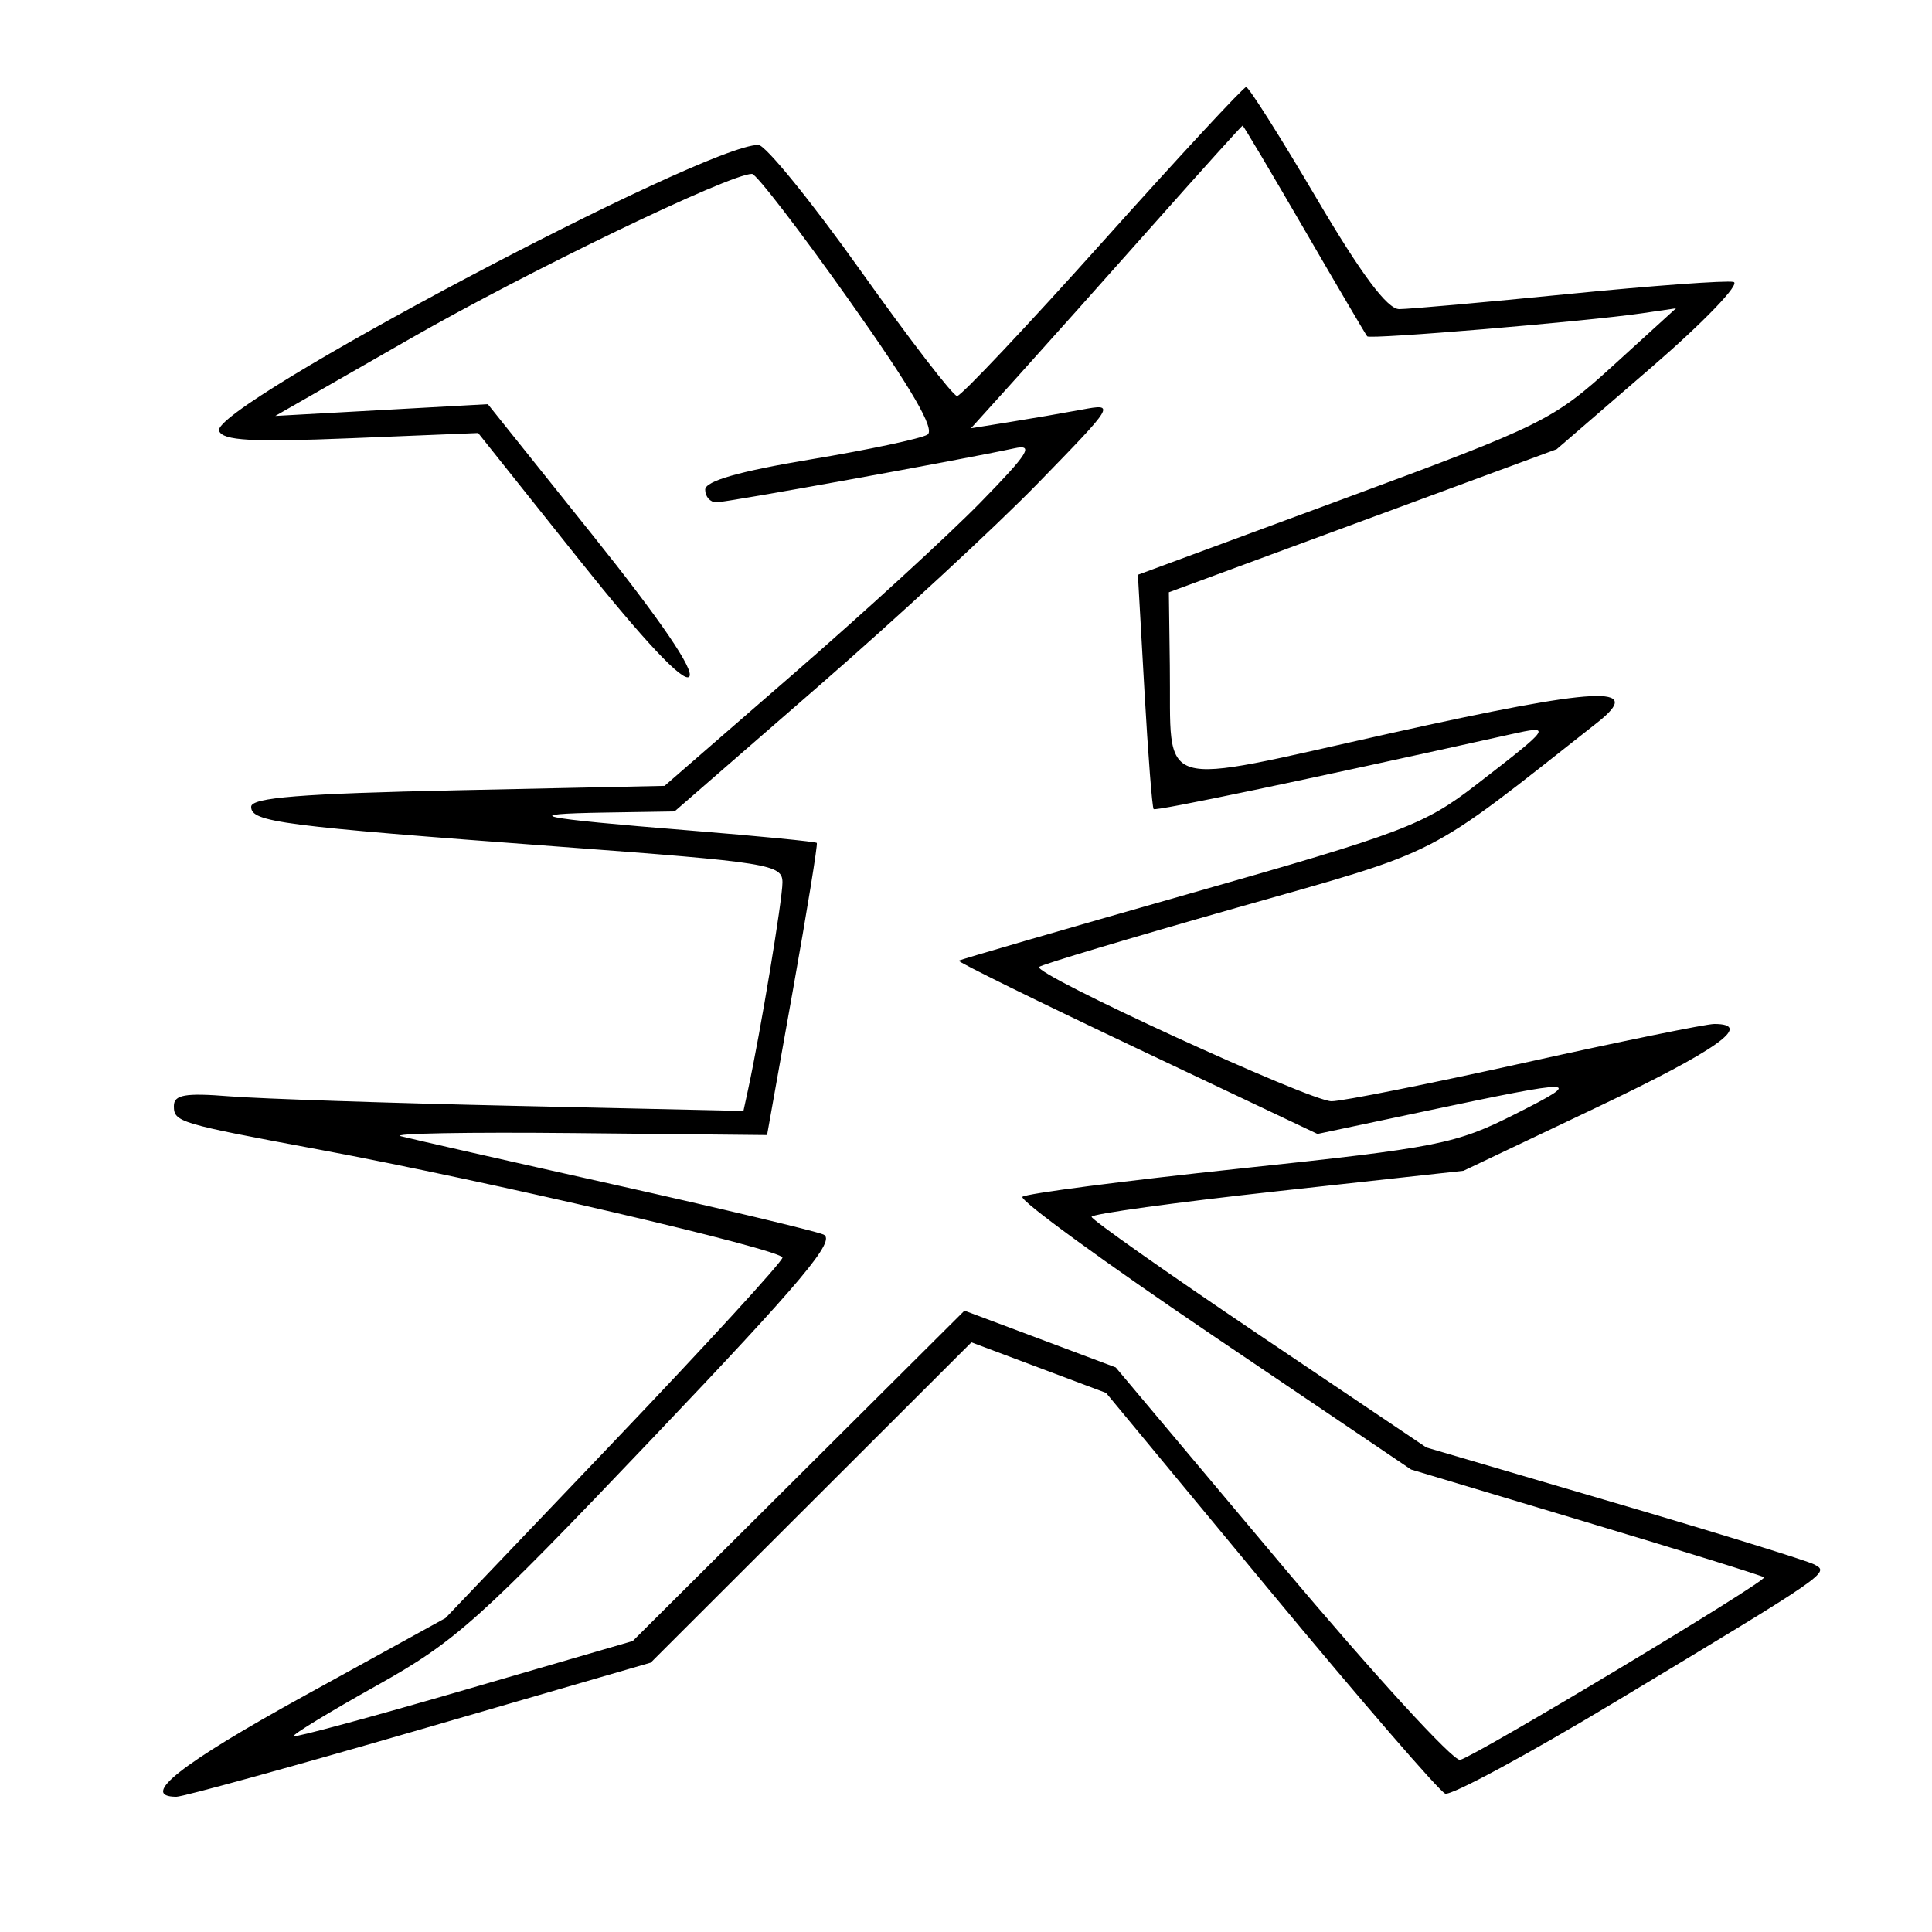 <svg xmlns="http://www.w3.org/2000/svg" width="200" height="200" viewBox="0 0 200 200" version="1.1">
	<path d="M 114.168 25.007 C 106.285 33.803, 99.495 41, 99.079 41 C 98.663 41, 94.162 35.150, 89.076 28 C 83.990 20.850, 79.235 15, 78.508 15 C 72.879 15, 21.726 42.123, 22.678 44.603 C 23.068 45.618, 26.067 45.786, 36.339 45.366 L 49.500 44.827 59.939 57.924 C 66.639 66.330, 70.724 70.676, 71.342 70.058 C 71.961 69.439, 68.400 64.212, 61.403 55.467 L 50.500 41.841 39.500 42.450 L 28.500 43.058 42.500 35.039 C 54.761 28.016, 75.539 18, 77.846 18 C 78.289 18, 82.829 23.905, 87.935 31.123 C 94.370 40.219, 96.848 44.476, 96.008 44.995 C 95.342 45.407, 89.892 46.562, 83.898 47.562 C 76.505 48.795, 73 49.801, 73 50.690 C 73 51.410, 73.519 52, 74.154 52 C 75.224 52, 99.349 47.628, 105 46.410 C 107.081 45.961, 106.495 46.899, 101.500 52.010 C 98.200 55.386, 89.491 63.370, 82.146 69.751 L 68.793 81.353 47.396 81.809 C 31.149 82.155, 26 82.566, 26 83.519 C 26 85.104, 29.049 85.499, 57.750 87.637 C 79.706 89.272, 81 89.479, 81 91.356 C 81 93.133, 78.712 106.919, 77.449 112.752 L 76.961 115.003 53.231 114.476 C 40.179 114.186, 26.913 113.742, 23.750 113.489 C 19.157 113.123, 18 113.326, 18 114.496 C 18 116.151, 18.494 116.300, 33 118.998 C 50.341 122.223, 81 129.369, 81 130.186 C 81 130.605, 73.151 139.173, 63.558 149.224 L 46.117 167.500 31.590 175.500 C 18.679 182.611, 14.377 186, 18.263 186 C 18.958 186, 30.290 182.876, 43.445 179.058 L 67.363 172.115 83.963 155.537 L 100.562 138.959 107.531 141.576 L 114.500 144.193 131.500 164.721 C 140.850 176.011, 148.998 185.441, 149.607 185.676 C 150.216 185.912, 158.110 181.652, 167.150 176.211 C 189.403 162.816, 189.417 162.806, 187.828 161.959 C 187.098 161.569, 177.760 158.683, 167.077 155.546 L 147.654 149.841 130.327 138.171 C 120.797 131.752, 113 126.258, 113 125.963 C 113 125.667, 121.662 124.474, 132.250 123.312 L 151.500 121.198 165.250 114.658 C 177.781 108.698, 181.585 106, 177.458 106 C 176.609 106, 167.798 107.800, 157.878 110 C 147.957 112.200, 138.939 114, 137.839 114 C 135.610 114, 106.870 100.797, 107.571 100.095 C 107.815 99.851, 117.003 97.099, 127.988 93.979 C 149.601 87.841, 147.315 89.014, 165.348 74.804 C 170.360 70.854, 165.554 71.099, 144 75.894 C 119.122 81.428, 121.273 82.084, 121.100 68.906 L 121 61.312 141.076 53.906 L 161.151 46.500 170.987 38 C 176.409 33.314, 180.208 29.359, 179.454 29.185 C 178.701 29.012, 171.011 29.574, 162.365 30.435 C 153.719 31.296, 145.835 32, 144.845 32 C 143.608 32, 140.924 28.401, 136.272 20.503 C 132.547 14.180, 129.275 9.008, 129 9.009 C 128.725 9.011, 122.050 16.210, 114.168 25.007 M 119.391 23.250 C 114.387 28.888, 108.093 35.937, 105.404 38.917 L 100.515 44.333 104.508 43.693 C 106.703 43.341, 110.075 42.761, 112 42.403 C 115.472 41.758, 115.436 41.819, 107.500 49.973 C 103.100 54.495, 92.823 64, 84.663 71.097 L 69.827 84 62.663 84.116 C 53.469 84.265, 55.429 84.681, 71.427 85.975 C 78.537 86.550, 84.445 87.129, 84.556 87.260 C 84.667 87.392, 83.554 94.250, 82.082 102.500 L 79.406 117.500 59.453 117.297 C 48.479 117.185, 40.400 117.330, 41.500 117.620 C 42.600 117.909, 52.500 120.157, 63.500 122.615 C 74.500 125.073, 84.278 127.403, 85.228 127.792 C 86.620 128.362, 83.158 132.490, 67.446 148.995 C 49.634 167.706, 47.159 169.924, 39.025 174.470 C 34.125 177.208, 30.242 179.575, 30.396 179.730 C 30.551 179.884, 38.512 177.731, 48.089 174.944 L 65.500 169.878 82.671 152.779 L 99.841 135.680 107.671 138.617 L 115.500 141.555 132.702 162.027 C 142.164 173.287, 150.466 182.358, 151.151 182.184 C 152.823 181.760, 182.980 163.646, 182.617 163.284 C 182.461 163.127, 174.174 160.552, 164.203 157.561 L 146.074 152.123 125.633 138.311 C 114.390 130.715, 105.486 124.226, 105.846 123.892 C 106.206 123.558, 116.351 122.241, 128.390 120.965 C 148.939 118.788, 150.685 118.442, 156.890 115.310 C 164.151 111.646, 163.589 111.630, 147.444 115.047 L 136.387 117.386 117.695 108.525 C 107.414 103.652, 99.114 99.569, 99.251 99.451 C 99.388 99.334, 110.192 96.195, 123.260 92.476 C 145.254 86.216, 147.446 85.384, 152.760 81.278 C 160.657 75.177, 160.747 75.046, 156.371 76.019 C 134.966 80.777, 119.652 83.985, 119.425 83.758 C 119.273 83.606, 118.844 78.086, 118.472 71.491 L 117.795 59.500 139.173 51.606 C 159.758 44.004, 160.790 43.492, 167.025 37.814 L 173.500 31.916 170 32.428 C 164.145 33.283, 141.821 35.157, 141.532 34.818 C 141.383 34.643, 138.453 29.663, 135.021 23.750 C 131.590 17.837, 128.716 13, 128.636 13 C 128.555 13, 124.395 17.612, 119.391 23.250" stroke="none" fill="black" fill-rule="evenodd"/>
</svg>